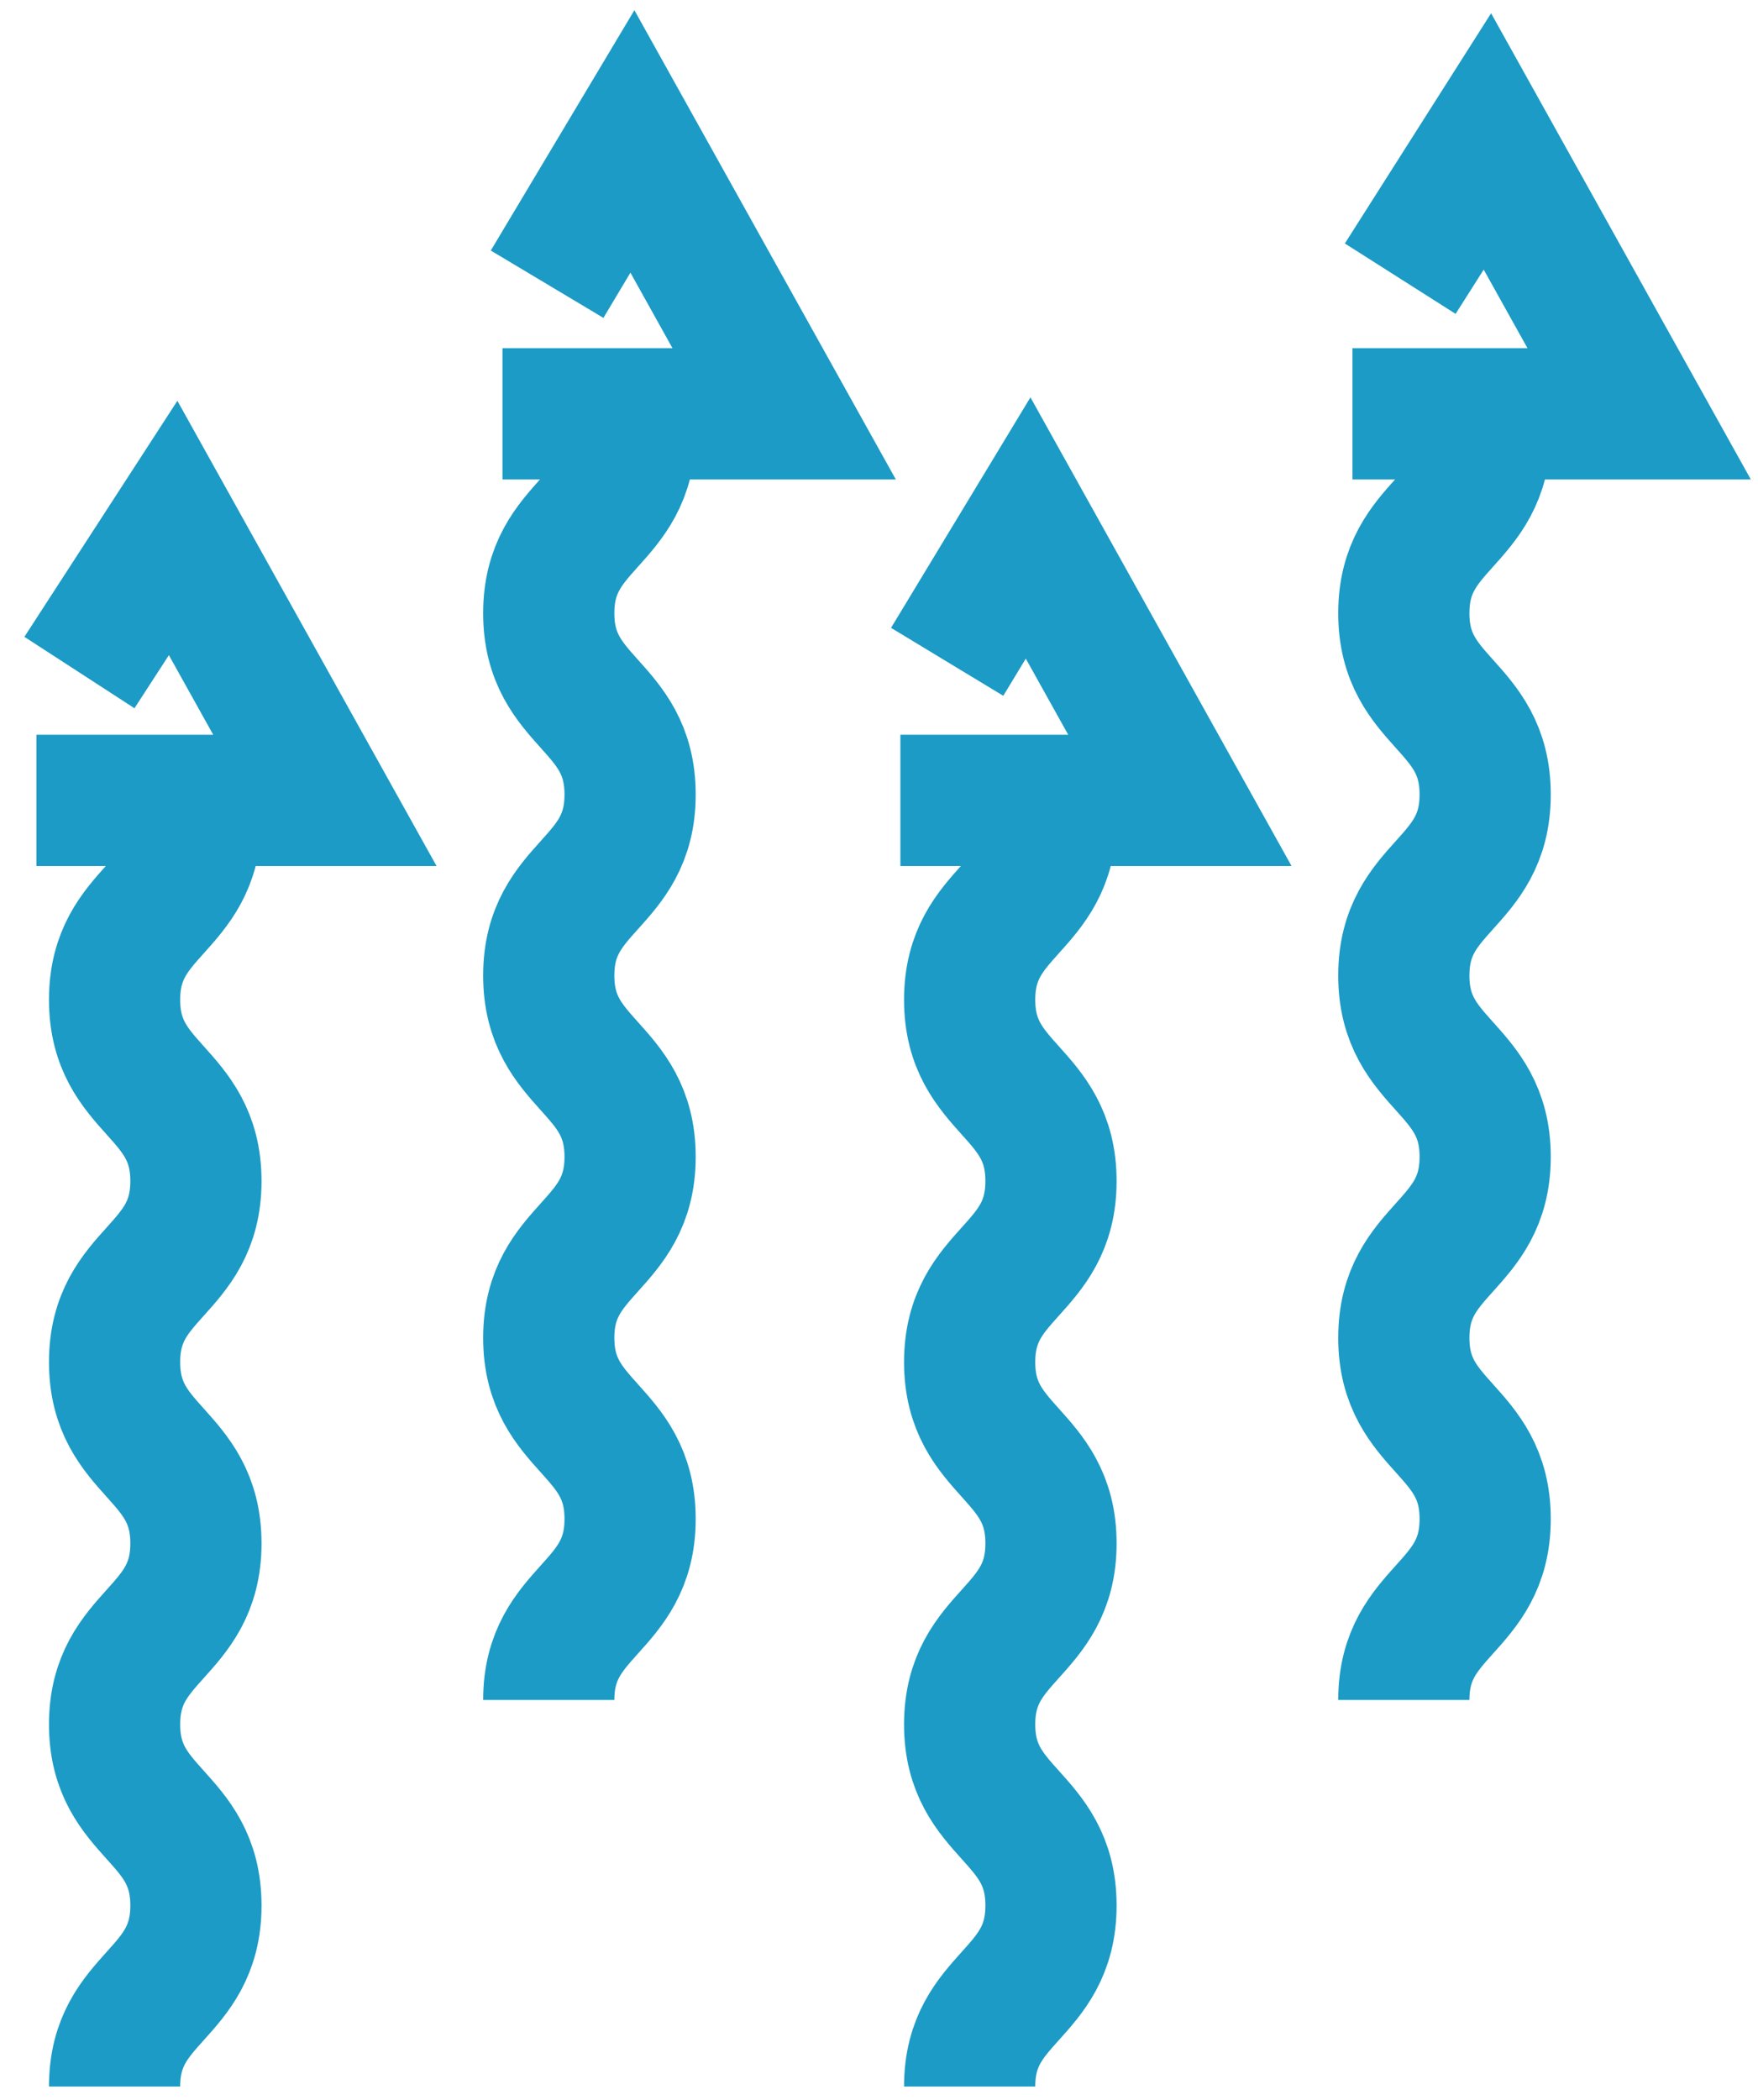 <?xml version="1.0" encoding="UTF-8"?>
<svg width="67px" height="80px" viewBox="0 0 67 80" version="1.1" xmlns="http://www.w3.org/2000/svg" xmlns:xlink="http://www.w3.org/1999/xlink">
    <title>photo-geo</title>
    <g id="Page-1" stroke="none" stroke-width="1" fill="none" fill-rule="evenodd">
        <g id="photo-geo" transform="translate(1, 5)" stroke="#1B9BC5" stroke-width="5">
            <path d="M3.367,74.485 C3.367,71.036 6.467,71.036 6.467,67.588 C6.467,64.14 3.367,64.138 3.367,60.69 C3.367,57.242 6.467,57.24 6.467,53.793 C6.467,50.346 3.367,50.341 3.367,46.889 C3.367,43.437 6.467,43.439 6.467,39.992 C6.467,36.544 3.367,36.538 3.367,33.086 C3.367,29.633 6.467,29.633 6.467,26.18" id="Path_476"></path>
            <path d="M19.914,59.76 C19.914,56.311 23.014,56.311 23.014,52.863 C23.014,49.415 19.914,49.413 19.914,45.965 C19.914,42.517 23.014,42.515 23.014,39.068 C23.014,35.621 19.914,35.616 19.914,32.164 C19.914,28.712 23.014,28.714 23.014,25.267 C23.014,21.819 19.914,21.813 19.914,18.361 C19.914,14.908 23.014,14.908 23.014,11.454" id="Path_477"></path>
            <polyline id="Path_478" points="0.388 25.49 11.382 25.49 5.598 15.113 2.027 20.62"></polyline>
            <polyline id="Path_479" points="18.15 10.765 28.886 10.765 23.102 0.388 19.851 5.827"></polyline>
            <path d="M35.955,74.485 C35.955,71.036 39.055,71.036 39.055,67.588 C39.055,64.14 35.955,64.138 35.955,60.69 C35.955,57.242 39.055,57.24 39.055,53.793 C39.055,50.346 35.955,50.341 35.955,46.889 C35.955,43.437 39.055,43.439 39.055,39.992 C39.055,36.544 35.955,36.538 35.955,33.086 C35.955,29.633 39.055,29.633 39.055,26.18" id="Path_480"></path>
            <path d="M52.502,59.76 C52.502,56.311 55.602,56.311 55.602,52.863 C55.602,49.415 52.502,49.413 52.502,45.965 C52.502,42.517 55.602,42.515 55.602,39.068 C55.602,35.621 52.502,35.616 52.502,32.164 C52.502,28.712 55.602,28.714 55.602,25.267 C55.602,21.819 52.502,21.813 52.502,18.361 C52.502,14.908 55.602,14.908 55.602,11.454" id="Path_481"></path>
            <polyline id="Path_482" points="33.315 25.49 43.967 25.49 38.183 15.113 35.098 20.212"></polyline>
            <polyline id="Path_483" points="50.543 10.765 61.471 10.765 55.687 0.388 52.365 5.616"></polyline>
        </g>
    </g>
</svg>